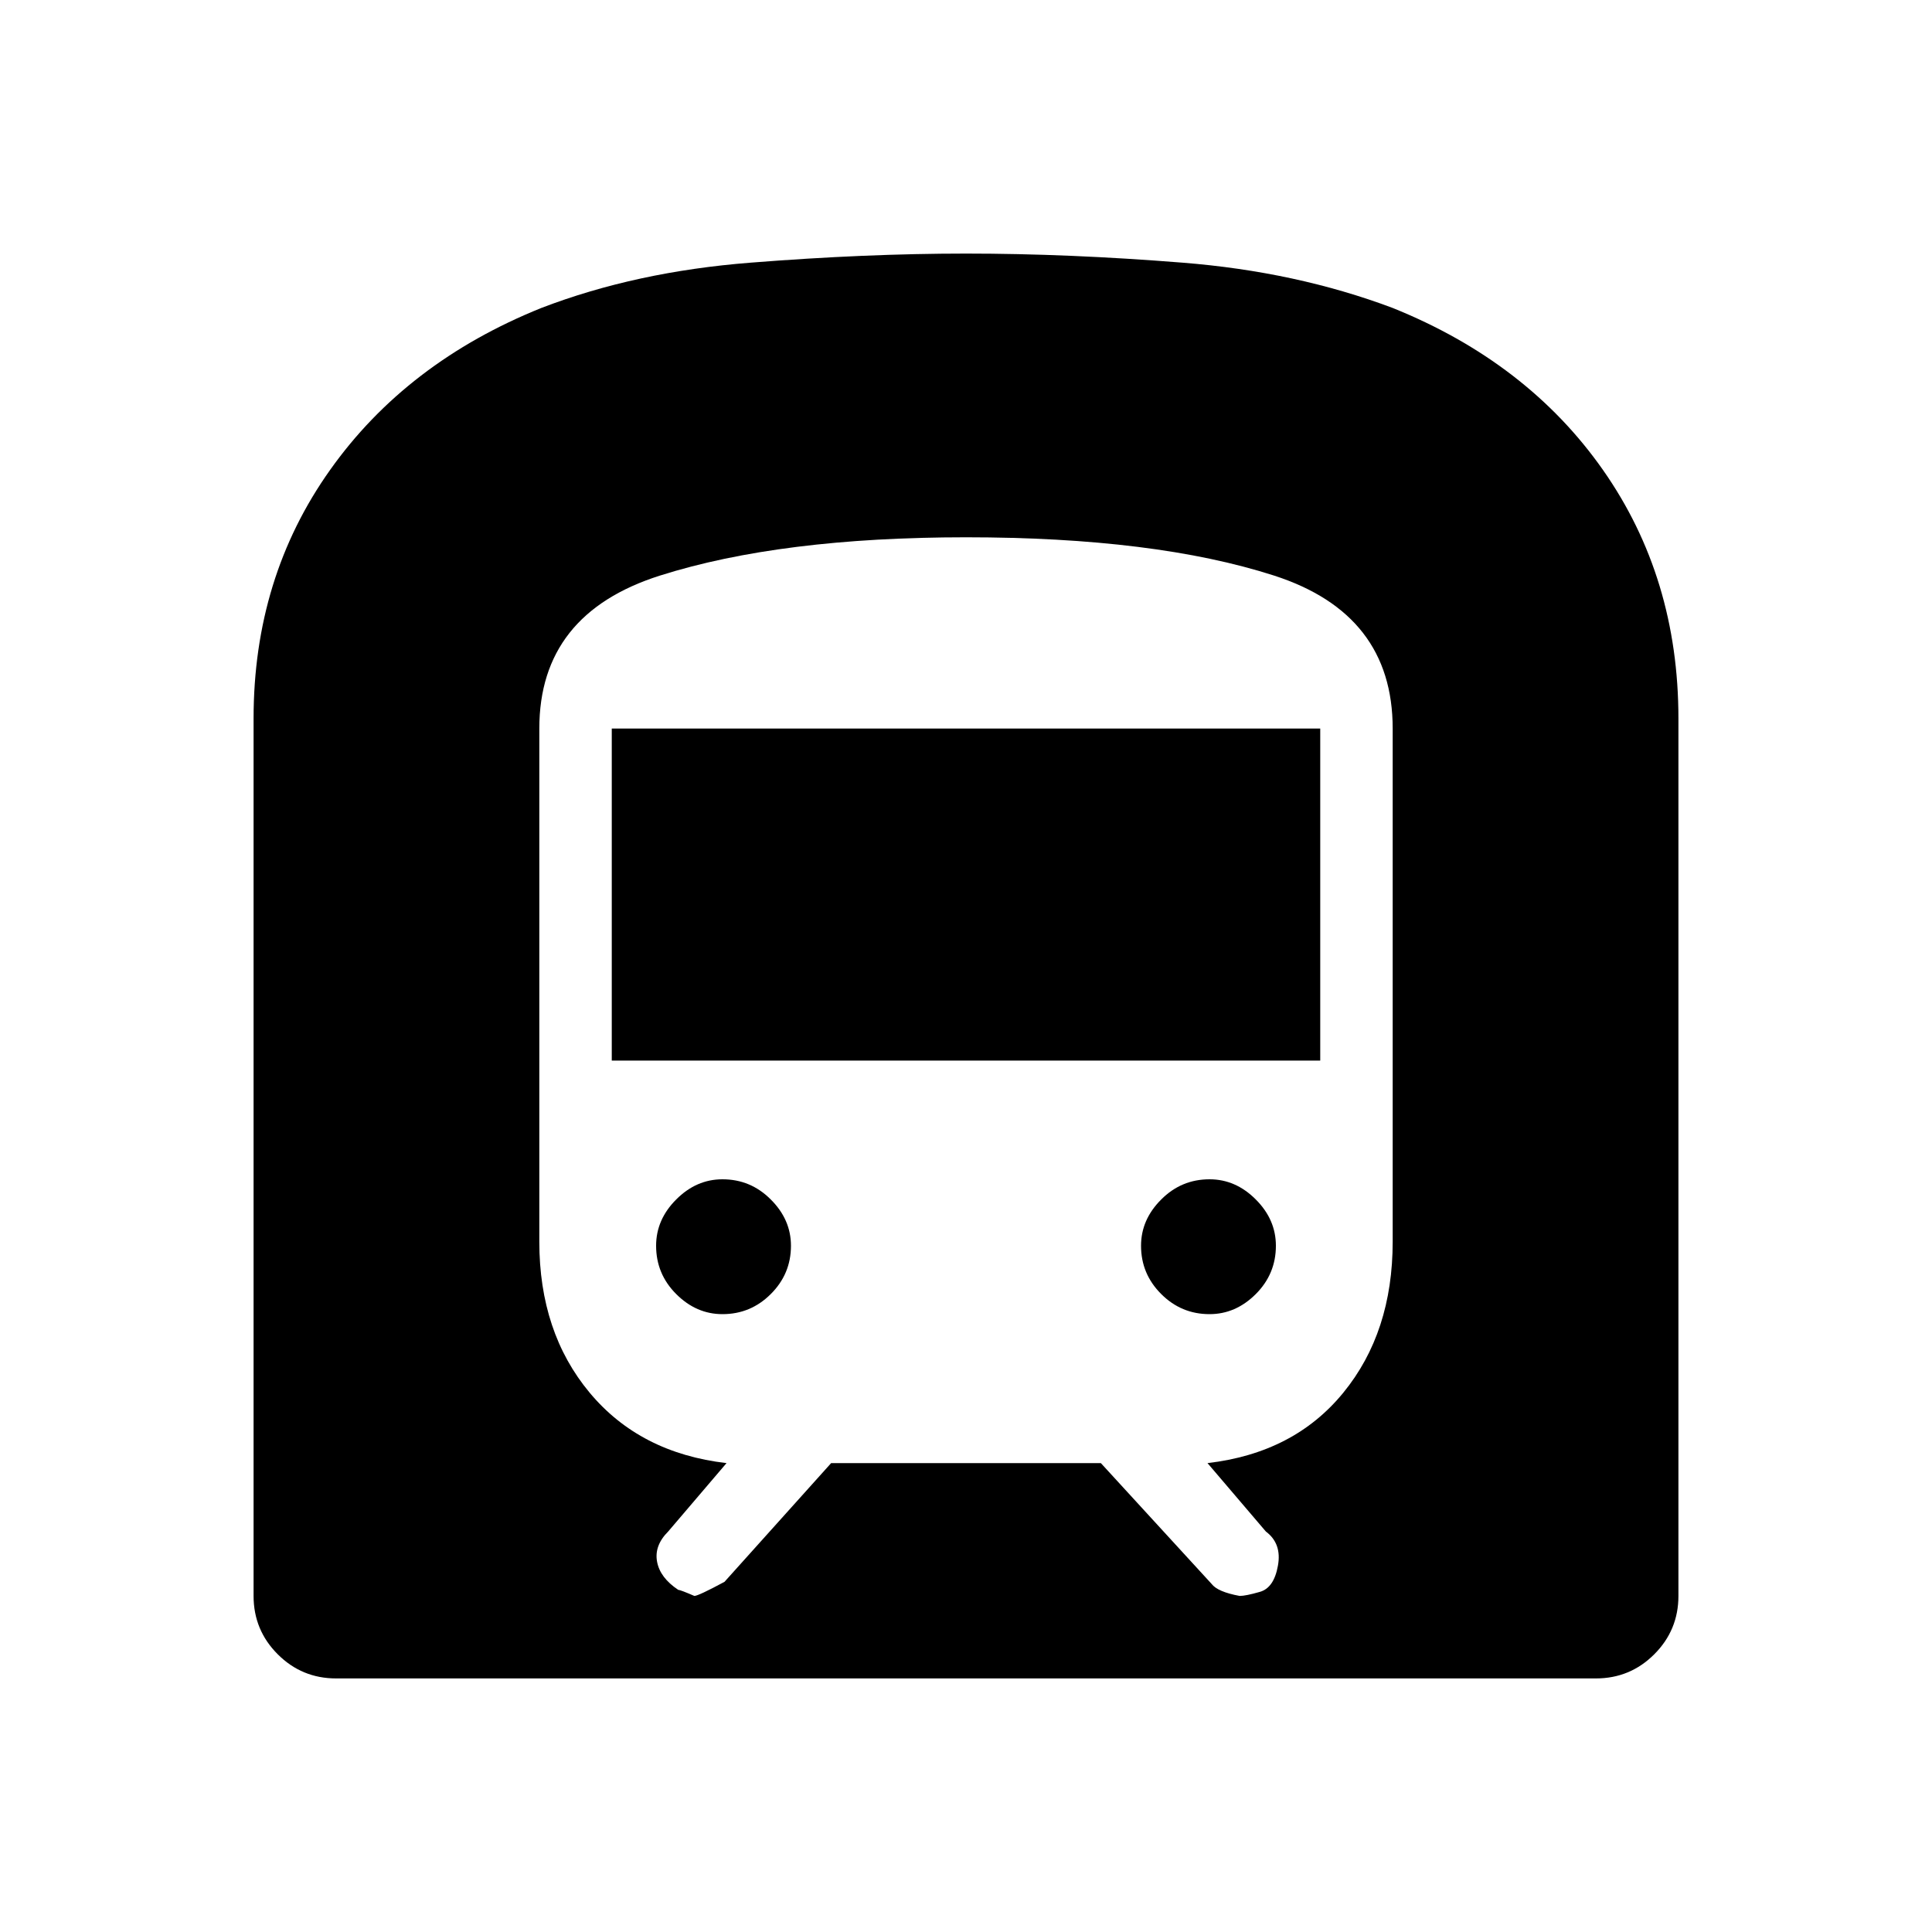 <svg xmlns="http://www.w3.org/2000/svg" height="20" width="20"><path d="M3.479 17.375q-.354 0-.604-.25t-.25-.604V7.438q0-1.459.792-2.573.791-1.115 2.187-1.677.979-.376 2.167-.469Q8.958 2.625 10 2.625q1.062 0 2.24.094 1.177.093 2.177.469 1.395.562 2.177 1.677.781 1.114.781 2.573v9.083q0 .354-.25.604t-.604.25Zm2.854-6.396h7.334V7.542H6.333Zm6.188 2.625q.271 0 .479-.208.208-.208.208-.5 0-.271-.208-.479-.208-.209-.479-.209-.292 0-.5.209-.209.208-.209.479 0 .292.209.5.208.208.5.208Zm-5.042 0q.292 0 .5-.208.209-.208.209-.5 0-.271-.209-.479-.208-.209-.5-.209-.271 0-.479.209-.208.208-.208.479 0 .292.208.5.208.208.479.208Zm-.291 2.917q.041 0 .312-.146l1.104-1.229h2.792l1.146 1.25q.062.083.291.125.063 0 .209-.042.146-.041.187-.271.042-.229-.125-.354l-.604-.708q.896-.104 1.406-.729.511-.625.511-1.563V7.542q0-1.188-1.229-1.584-1.23-.396-3.188-.396-1.917 0-3.167.396-1.25.396-1.25 1.584v5.312q0 .938.521 1.563t1.417.729l-.604.708q-.146.146-.115.313.031.166.219.291.021 0 .167.063Z"/></svg>
